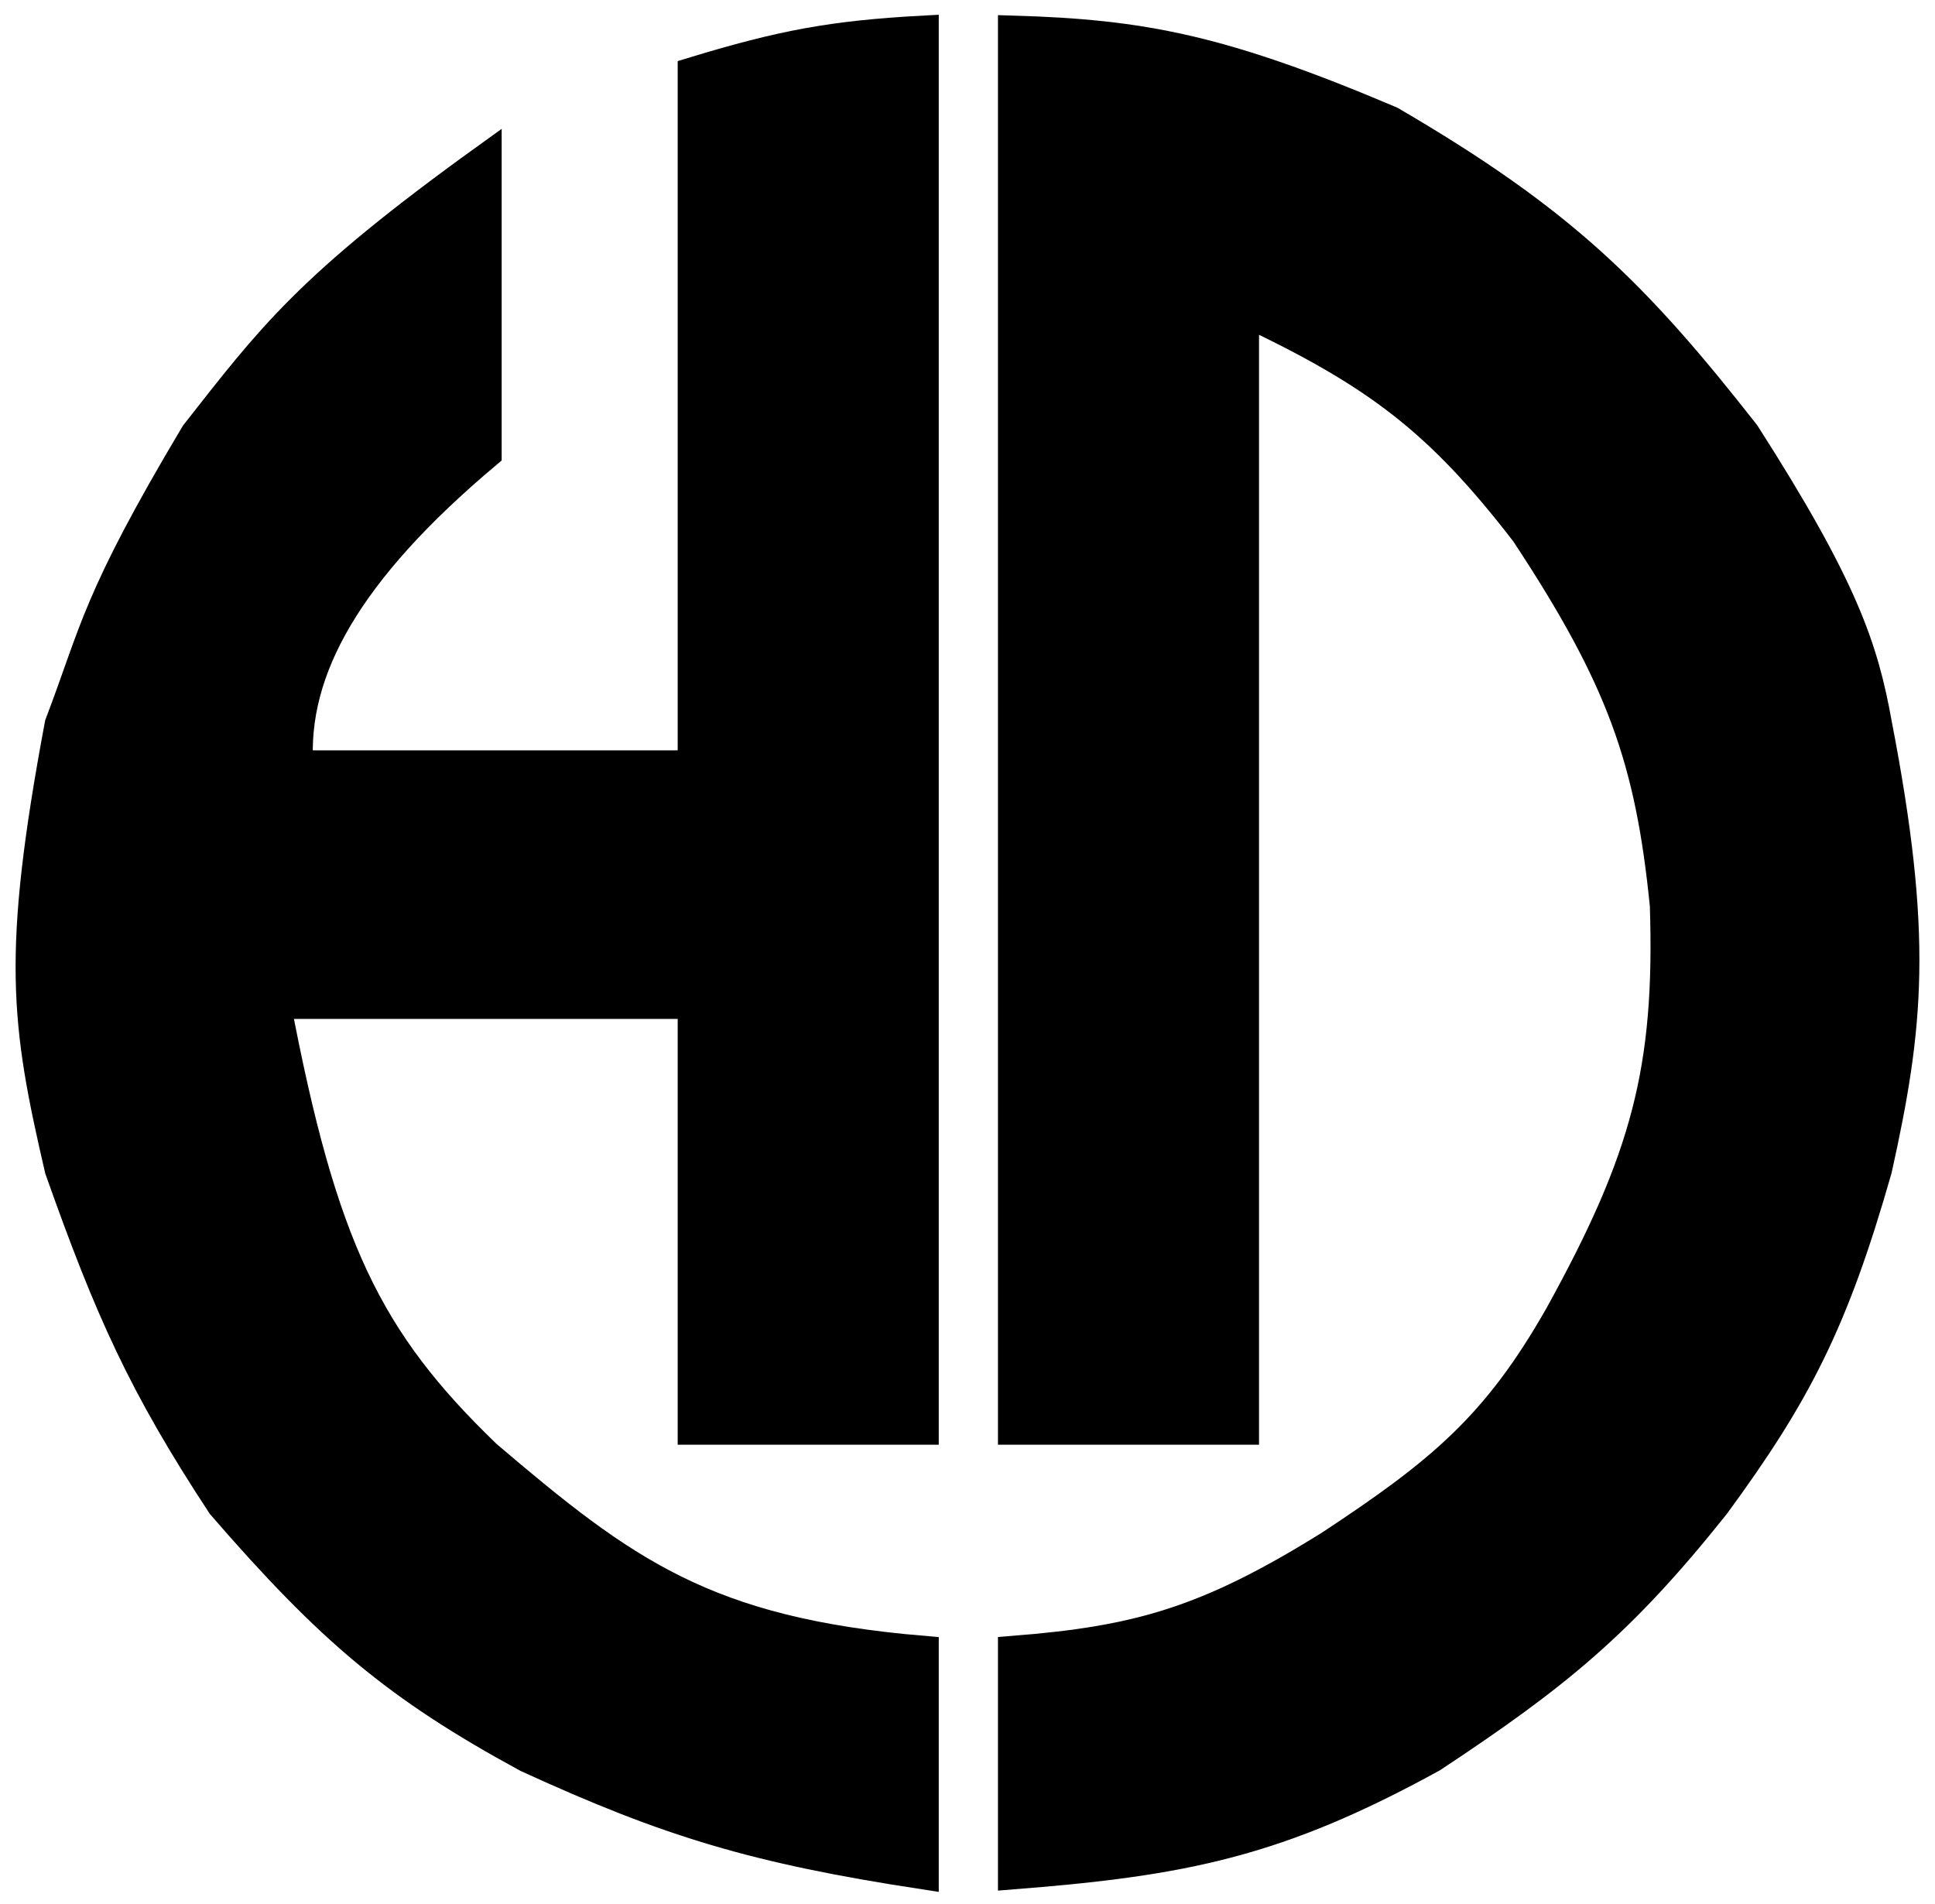 <svg width="62" height="61" viewBox="0 0 62 61" fill="none" xmlns="http://www.w3.org/2000/svg">
<path d="M29.579 45.792V1C26.687 1.157 25.075 1.458 22.214 2.328V24.543H9.537C9.336 21.471 11.093 18.288 15.574 14.522V5.105C9.866 9.218 8.707 10.828 6.277 13.918C3.091 19.261 3.071 20.225 1.931 23.215C0.546 30.621 0.842 32.764 1.931 37.461C3.525 41.964 4.597 44.362 7.122 48.206C10.611 52.236 12.742 54.035 16.902 56.296C21.454 58.383 24.223 59.217 29.579 60.038V52.915C22.582 52.325 19.978 50.387 15.574 46.637C11.752 42.955 10.298 39.975 8.813 32.149H22.214V45.792H29.579Z" fill="black"/>
<path d="M32.476 45.792V1C36.583 1.122 39.13 1.597 44.549 3.898C50.011 7.087 52.346 9.386 55.898 13.918C59.05 18.844 59.689 20.786 60.124 23.215C61.433 29.997 61.142 32.868 60.124 37.461C58.735 42.329 57.553 44.634 54.932 48.206C51.923 51.985 49.861 53.663 45.877 56.296C40.927 59.015 37.941 59.606 32.476 60.038V52.915C36.495 52.6 38.721 51.961 42.618 49.535C46.193 47.182 47.976 45.697 49.982 42.17C52.767 37.132 53.531 34.255 53.363 29.01C52.898 24.356 51.989 21.741 48.896 17.058C46.127 13.461 44.108 11.94 39.841 9.934V45.792H32.476Z" fill="black"/>
<path d="M29.579 45.792V1C26.687 1.157 25.075 1.458 22.214 2.328V24.543H9.537C9.336 21.471 11.093 18.288 15.574 14.522V5.105C9.866 9.218 8.707 10.828 6.277 13.918C3.091 19.261 3.071 20.225 1.931 23.215C0.546 30.621 0.842 32.764 1.931 37.461C3.525 41.964 4.597 44.362 7.122 48.206C10.611 52.236 12.742 54.035 16.902 56.296C21.454 58.383 24.223 59.217 29.579 60.038V52.915C22.582 52.325 19.978 50.387 15.574 46.637C11.752 42.955 10.298 39.975 8.813 32.149H22.214V45.792H29.579Z" stroke="black"/>
<path d="M32.476 45.792V1C36.583 1.122 39.13 1.597 44.549 3.898C50.011 7.087 52.346 9.386 55.898 13.918C59.05 18.844 59.689 20.786 60.124 23.215C61.433 29.997 61.142 32.868 60.124 37.461C58.735 42.329 57.553 44.634 54.932 48.206C51.923 51.985 49.861 53.663 45.877 56.296C40.927 59.015 37.941 59.606 32.476 60.038V52.915C36.495 52.6 38.721 51.961 42.618 49.535C46.193 47.182 47.976 45.697 49.982 42.17C52.767 37.132 53.531 34.255 53.363 29.01C52.898 24.356 51.989 21.741 48.896 17.058C46.127 13.461 44.108 11.94 39.841 9.934V45.792H32.476Z" stroke="black"/>
</svg>

